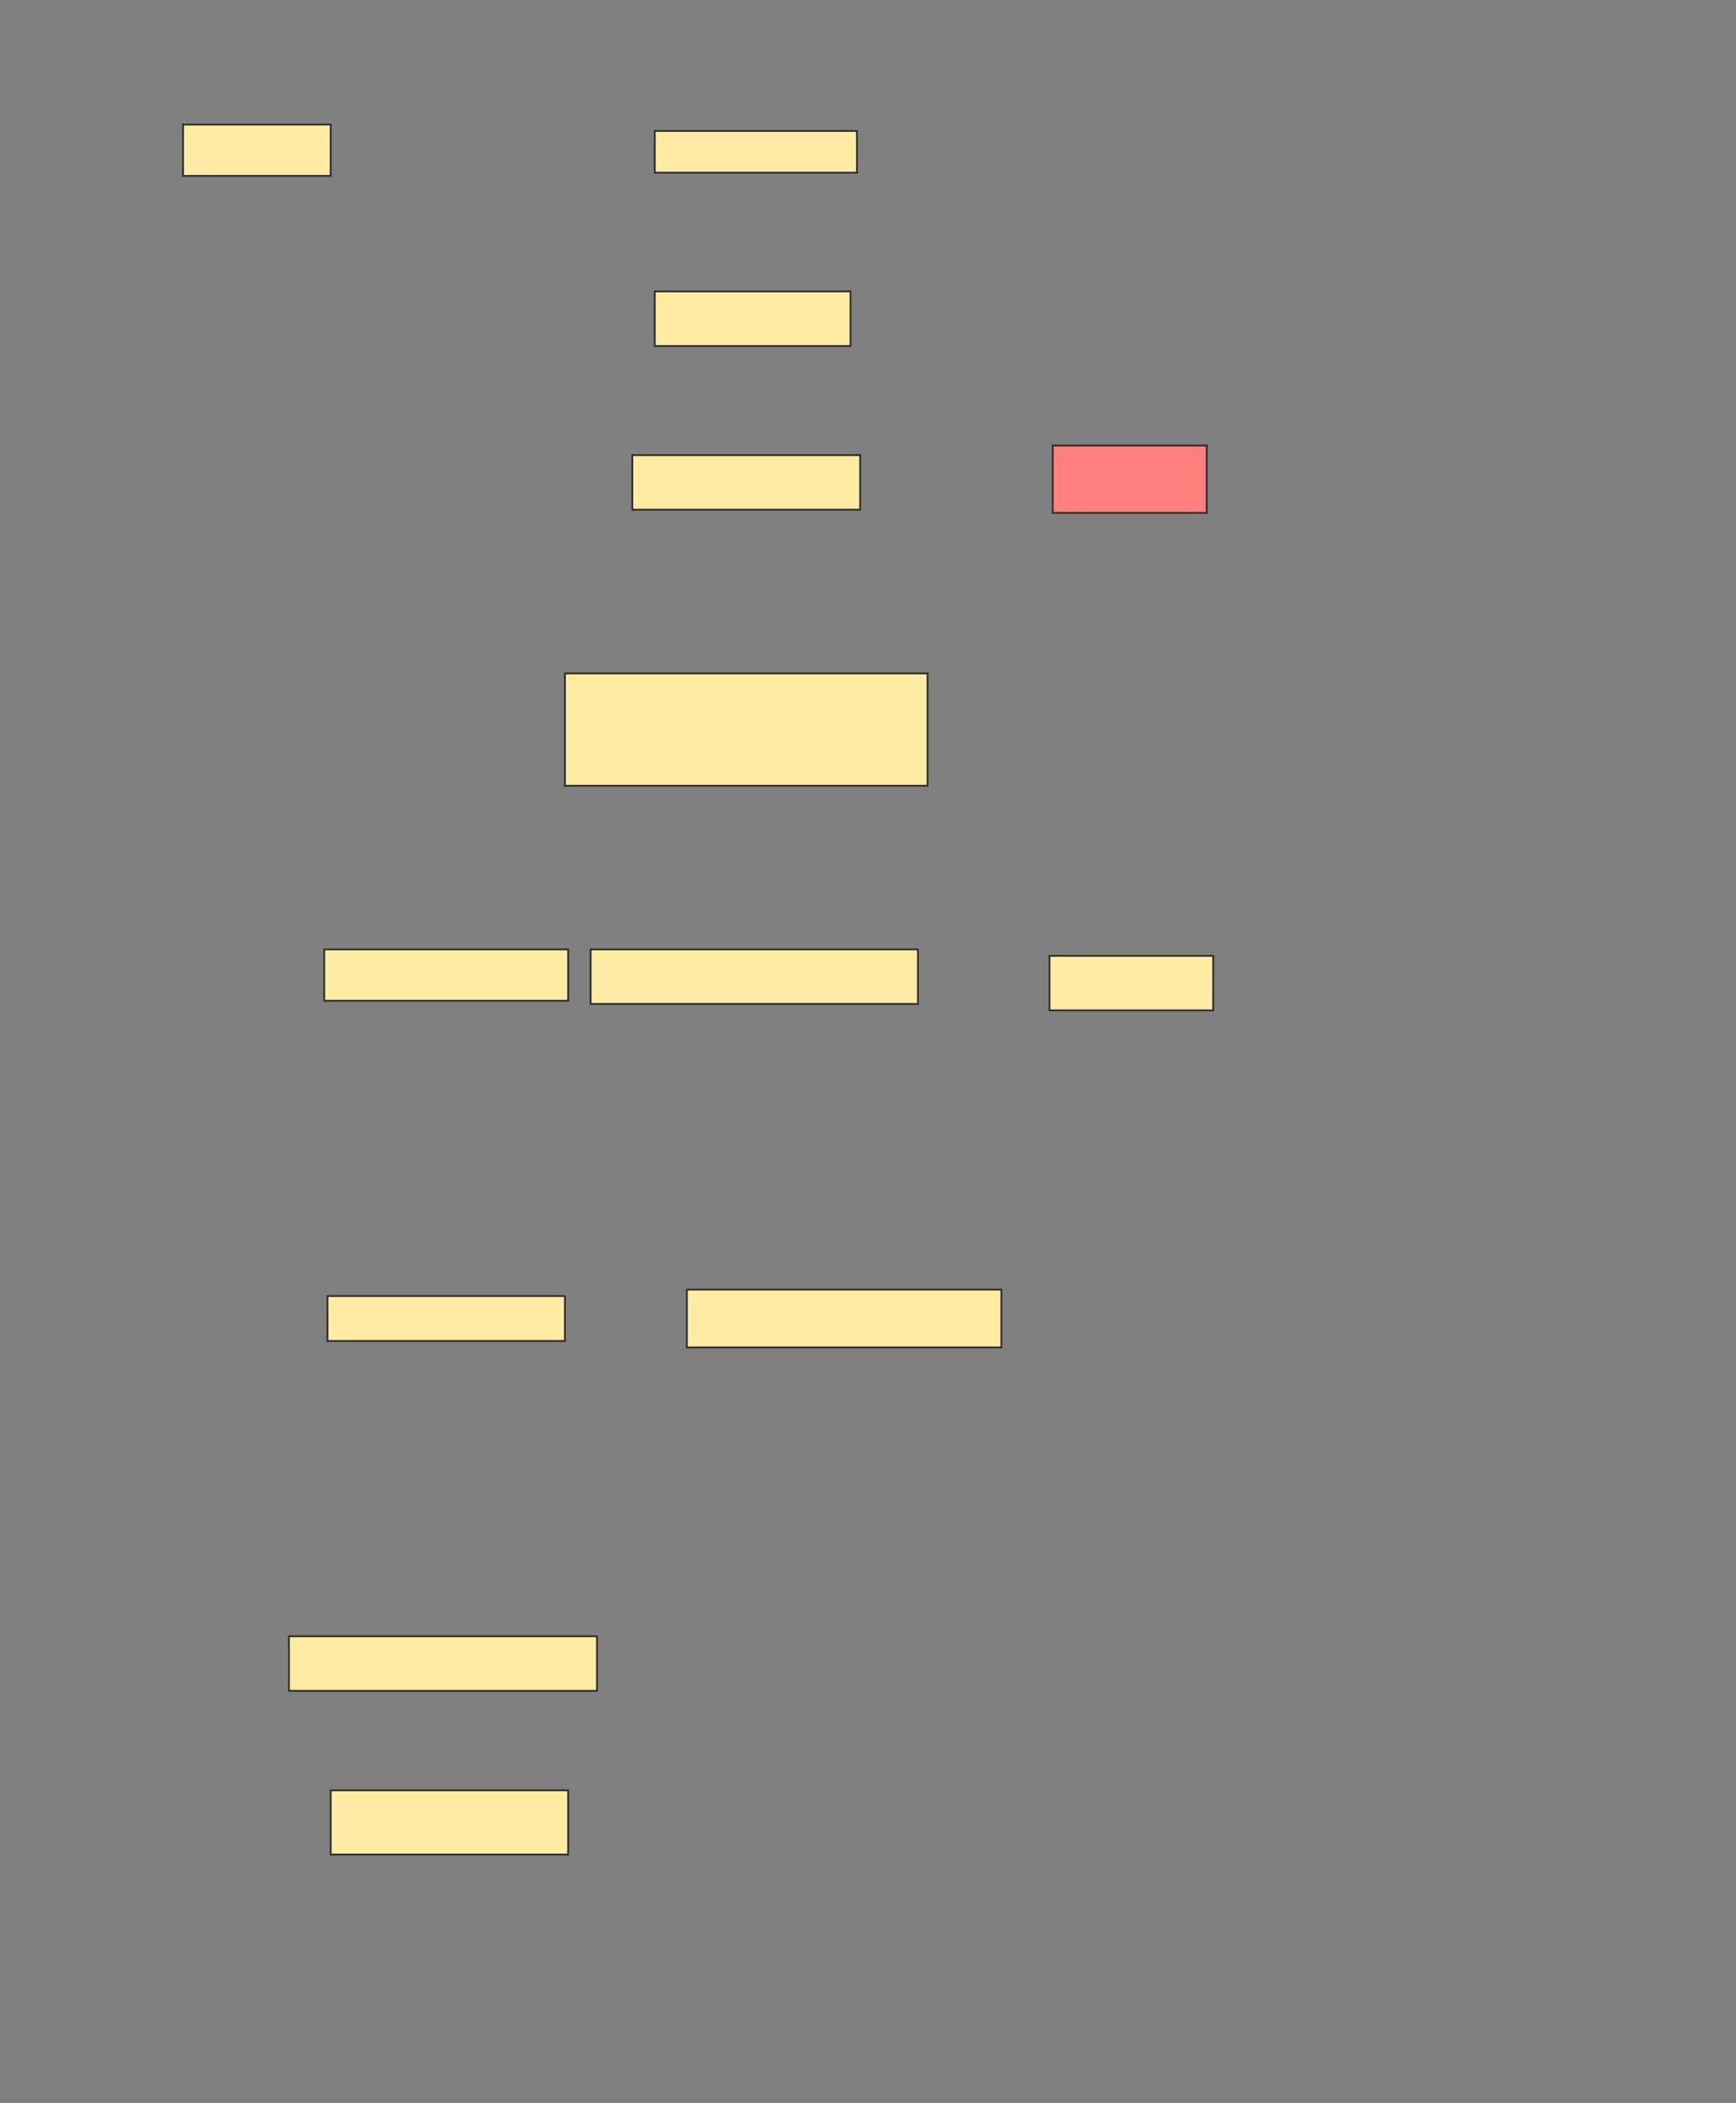 <svg xmlns="http://www.w3.org/2000/svg" width="966" height="1170">
 <rect width="100%" height="100%" fill="#808080" stroke="none"/>
 <!-- Created with Image Occlusion Enhanced -->
 <g>
  <title>Labels</title>
 </g>
 <g>
  <title>Masks</title>
  <rect id="f7891e30db9244d9a3e3831aec5bb7c7-ao-1" height="28.571" width="82.143" y="69.286" x="101.857" stroke="#2D2D2D" fill="#FFEBA2"/>
  <rect id="f7891e30db9244d9a3e3831aec5bb7c7-ao-2" height="23.214" width="112.5" y="72.857" x="364.357" stroke="#2D2D2D" fill="#FFEBA2"/>
  <rect id="f7891e30db9244d9a3e3831aec5bb7c7-ao-3" height="30.357" width="108.929" y="162.143" x="364.357" stroke="#2D2D2D" fill="#FFEBA2"/>
  <rect id="f7891e30db9244d9a3e3831aec5bb7c7-ao-4" height="30.357" width="126.786" y="253.214" x="351.857" stroke="#2D2D2D" fill="#FFEBA2"/>
  <rect id="f7891e30db9244d9a3e3831aec5bb7c7-ao-5" height="37.5" width="85.714" y="247.857" x="585.786" stroke="#2D2D2D" fill="#FF7E7E" class="qshape"/>
  <rect id="f7891e30db9244d9a3e3831aec5bb7c7-ao-6" height="25" width="132.143" y="721.071" x="182.214" stroke="#2D2D2D" fill="#FFEBA2"/>
  <rect id="f7891e30db9244d9a3e3831aec5bb7c7-ao-7" height="32.143" width="175" y="717.5" x="382.214" stroke="#2D2D2D" fill="#FFEBA2"/>
  <rect id="f7891e30db9244d9a3e3831aec5bb7c7-ao-8" height="30.357" width="171.429" y="910.357" x="160.786" stroke="#2D2D2D" fill="#FFEBA2"/>
  <rect id="f7891e30db9244d9a3e3831aec5bb7c7-ao-9" height="35.714" width="132.143" y="996.071" x="184" stroke="#2D2D2D" fill="#FFEBA2"/>
  <g id="f7891e30db9244d9a3e3831aec5bb7c7-ao-10">
   <rect height="28.571" width="135.714" y="528.214" x="180.429" stroke="#2D2D2D" fill="#FFEBA2"/>
   <rect height="30.357" width="182.143" y="528.214" x="328.643" stroke="#2D2D2D" fill="#FFEBA2"/>
   <rect height="30.357" width="91.071" y="531.786" x="584" stroke="#2D2D2D" fill="#FFEBA2"/>
  </g>
  <rect id="f7891e30db9244d9a3e3831aec5bb7c7-ao-11" height="62.5" width="201.786" y="374.643" x="314.357" stroke="#2D2D2D" fill="#FFEBA2"/>
 </g>
</svg>